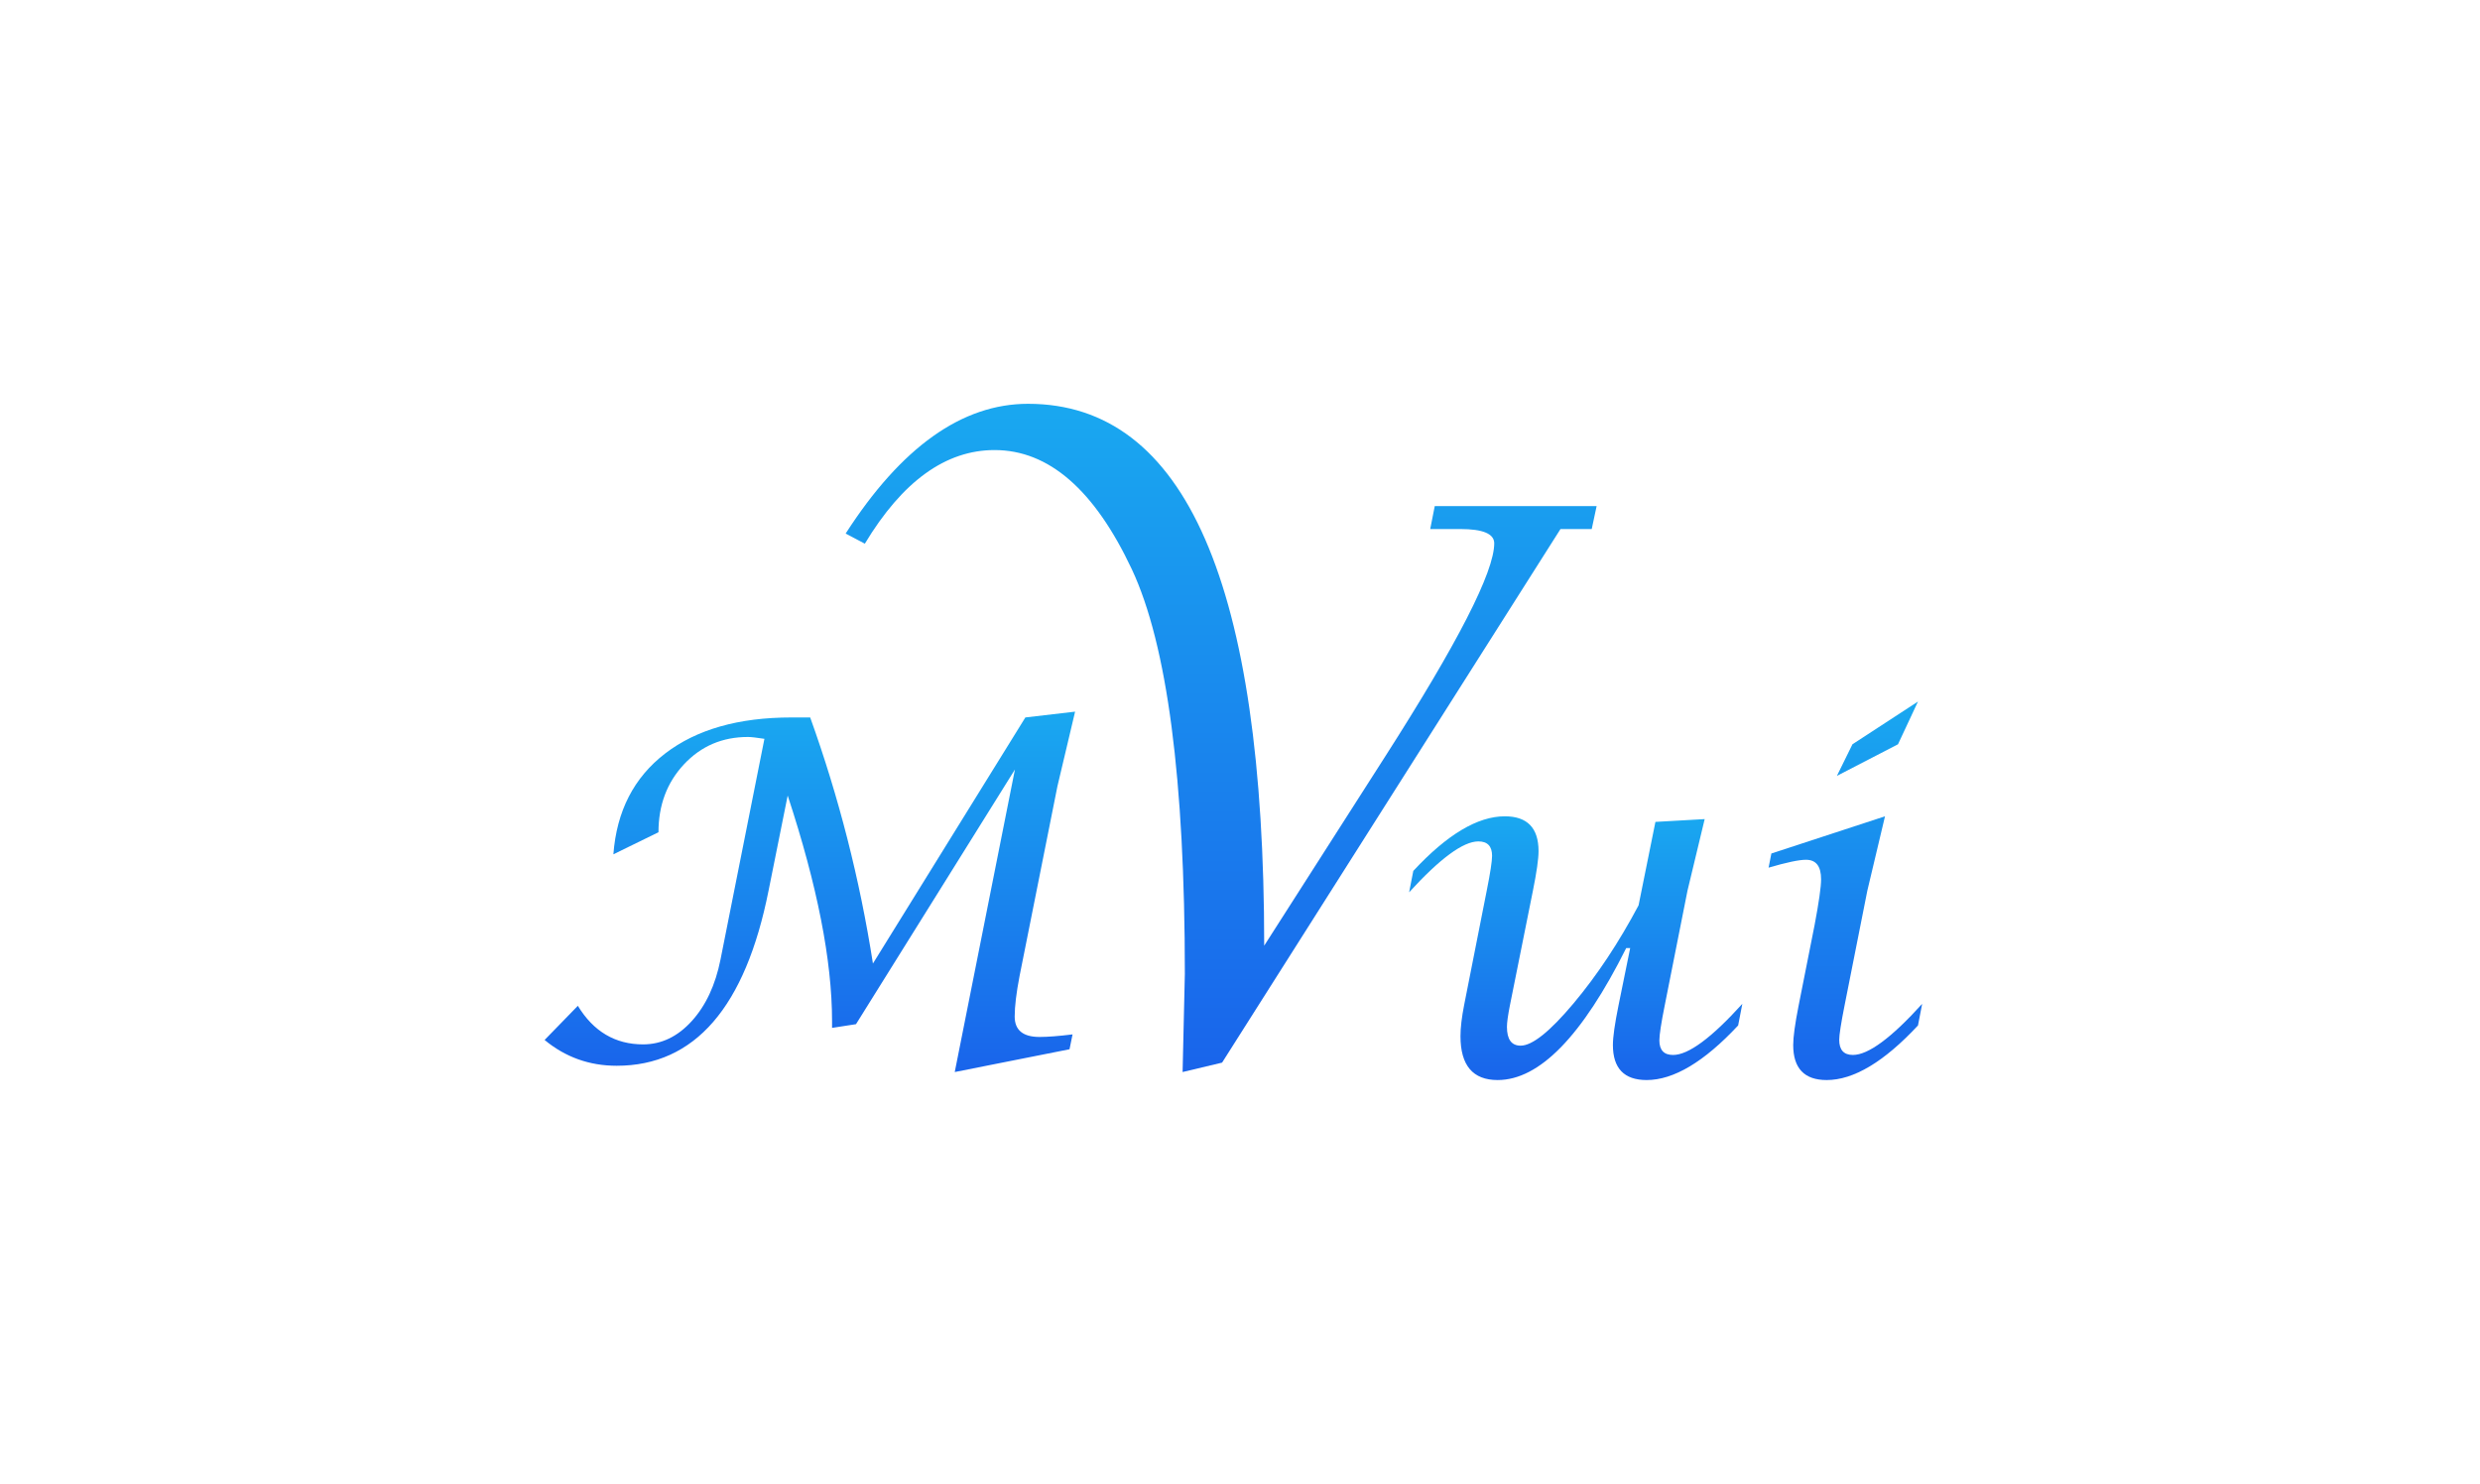 <?xml version="1.0" encoding="utf-8"?>
<!-- Generator: Adobe Illustrator 16.0.0, SVG Export Plug-In . SVG Version: 6.00 Build 0)  -->
<!DOCTYPE svg PUBLIC "-//W3C//DTD SVG 1.1//EN" "http://www.w3.org/Graphics/SVG/1.1/DTD/svg11.dtd">
<svg version="1.1" id="图层_1" xmlns="http://www.w3.org/2000/svg" xmlns:xlink="http://www.w3.org/1999/xlink" x="0px" y="0px"
	 width="330.231px" height="197.59px" viewBox="0 0 330.231 197.59" enable-background="new 0 0 330.231 197.59"
	 xml:space="preserve">
<g>
	<linearGradient id="SVGID_1_" gradientUnits="userSpaceOnUse" x1="209.819" y1="143.82" x2="209.819" y2="108.701">
		<stop  offset="0" style="stop-color:#1964EB"/>
		<stop  offset="1" style="stop-color:#19A8F0"/>
	</linearGradient>
	<path fill="url(#SVGID_1_)" d="M217.071,126.246h-0.529c-5.853,11.717-11.561,17.574-17.123,17.574
		c-3.297,0-4.945-1.949-4.945-5.848c0-1.115,0.164-2.506,0.494-4.178l3.002-15.193c0.474-2.371,0.711-3.918,0.711-4.641
		c0-1.277-0.608-1.918-1.825-1.918c-2.022,0-5.095,2.26-9.22,6.775l0.557-2.846c4.504-4.848,8.565-7.271,12.182-7.271
		c2.996,0,4.495,1.547,4.495,4.641c0,1.033-0.249,2.785-0.748,5.26l-3.055,15.225c-0.271,1.361-0.405,2.332-0.405,2.908
		c0,1.672,0.607,2.506,1.824,2.506c1.545,0,3.89-1.871,7.033-5.615c3.143-3.744,6.033-8.102,8.672-13.074l2.242-11.107l6.559-0.371
		l-2.289,9.529l-3.033,15.287c-0.475,2.371-0.711,3.918-0.711,4.641c0,1.299,0.607,1.949,1.826,1.949c2.041,0,5.115-2.27,9.22-6.807
		l-0.558,2.877c-4.525,4.848-8.586,7.271-12.182,7.271c-2.996,0-4.494-1.557-4.494-4.672c0-1.053,0.248-2.805,0.746-5.26
		L217.071,126.246z"/>
	<linearGradient id="SVGID_2_" gradientUnits="userSpaceOnUse" x1="245.725" y1="143.82" x2="245.725" y2="93.418">
		<stop  offset="0" style="stop-color:#1964EB"/>
		<stop  offset="1" style="stop-color:#19A8F0"/>
	</linearGradient>
	<path fill="url(#SVGID_2_)" d="M255.951,133.672l-0.557,2.877c-4.518,4.848-8.571,7.271-12.159,7.271
		c-2.971,0-4.456-1.557-4.456-4.672c0-1.053,0.237-2.785,0.712-5.199l2.135-10.768c0.577-3.053,0.866-5.084,0.866-6.096
		c0-1.732-0.671-2.598-2.011-2.598c-0.929,0-2.59,0.35-4.982,1.051l0.372-1.887l15.13-4.951l-2.352,9.9l-3.032,15.287
		c-0.475,2.393-0.712,3.918-0.712,4.578c0,1.342,0.608,2.012,1.826,2.012C248.773,140.479,251.846,138.209,255.951,133.672z
		 M244.596,103.318l2.072-4.209l8.726-5.691l-2.661,5.691L244.596,103.318z"/>
</g>
<linearGradient id="SVGID_3_" gradientUnits="userSpaceOnUse" x1="107.837" y1="142.752" x2="107.837" y2="94.764">
	<stop  offset="0" style="stop-color:#1964EB"/>
	<stop  offset="1" style="stop-color:#19A8F0"/>
</linearGradient>
<path fill="url(#SVGID_3_)" d="M72.518,138.482l4.426-4.549c2.082,3.424,4.98,5.137,8.693,5.137c2.434,0,4.59-1.031,6.467-3.094
	s3.156-4.797,3.836-8.199l5.848-29.395c-1.051-0.164-1.783-0.246-2.196-0.246c-3.403,0-6.239,1.211-8.509,3.635
	s-3.402,5.441-3.402,9.051l-6.003,2.938c0.433-5.754,2.733-10.23,6.899-13.428s9.767-4.795,16.801-4.795h2.506
	c3.816,10.623,6.601,21.545,8.354,32.766l20.297-32.766l6.622-0.773l-2.352,9.932l-5.044,25.277
	c-0.433,2.25-0.648,4.043-0.648,5.385c0,1.814,1.103,2.723,3.311,2.723c1.092,0,2.557-0.113,4.393-0.34l-0.402,1.979l-15.284,3.033
	l8.014-40.285l-21.163,33.912l-3.188,0.494v-0.896c0-8.066-1.97-18.08-5.909-30.043l-2.537,12.623
	c-3.095,15.574-9.839,23.359-20.235,23.359C78.479,141.916,75.283,140.771,72.518,138.482z"/>
<linearGradient id="SVGID_4_" gradientUnits="userSpaceOnUse" x1="162.605" y1="142.752" x2="162.605" y2="53.77">
	<stop  offset="0" style="stop-color:#1964EB"/>
	<stop  offset="1" style="stop-color:#19A8F0"/>
</linearGradient>
<path fill="url(#SVGID_4_)" d="M157.472,142.752l0.3-13.07c0-25.869-2.353-43.83-7.061-53.879
	c-4.975-10.582-11.066-15.873-18.275-15.873c-6.511,0-12.27,4.156-17.276,12.467l-2.554-1.352
	c7.411-11.516,15.506-17.275,24.285-17.275c20.965,0,31.447,24.053,31.447,72.158l16.043-25.088
	c9.725-15.189,14.588-24.686,14.588-28.492c0-1.27-1.506-1.902-4.514-1.902h-4.01l0.604-3.055h21.555l-0.652,3.055h-4.16
	L162.729,141.5L157.472,142.752z"/>
</svg>

